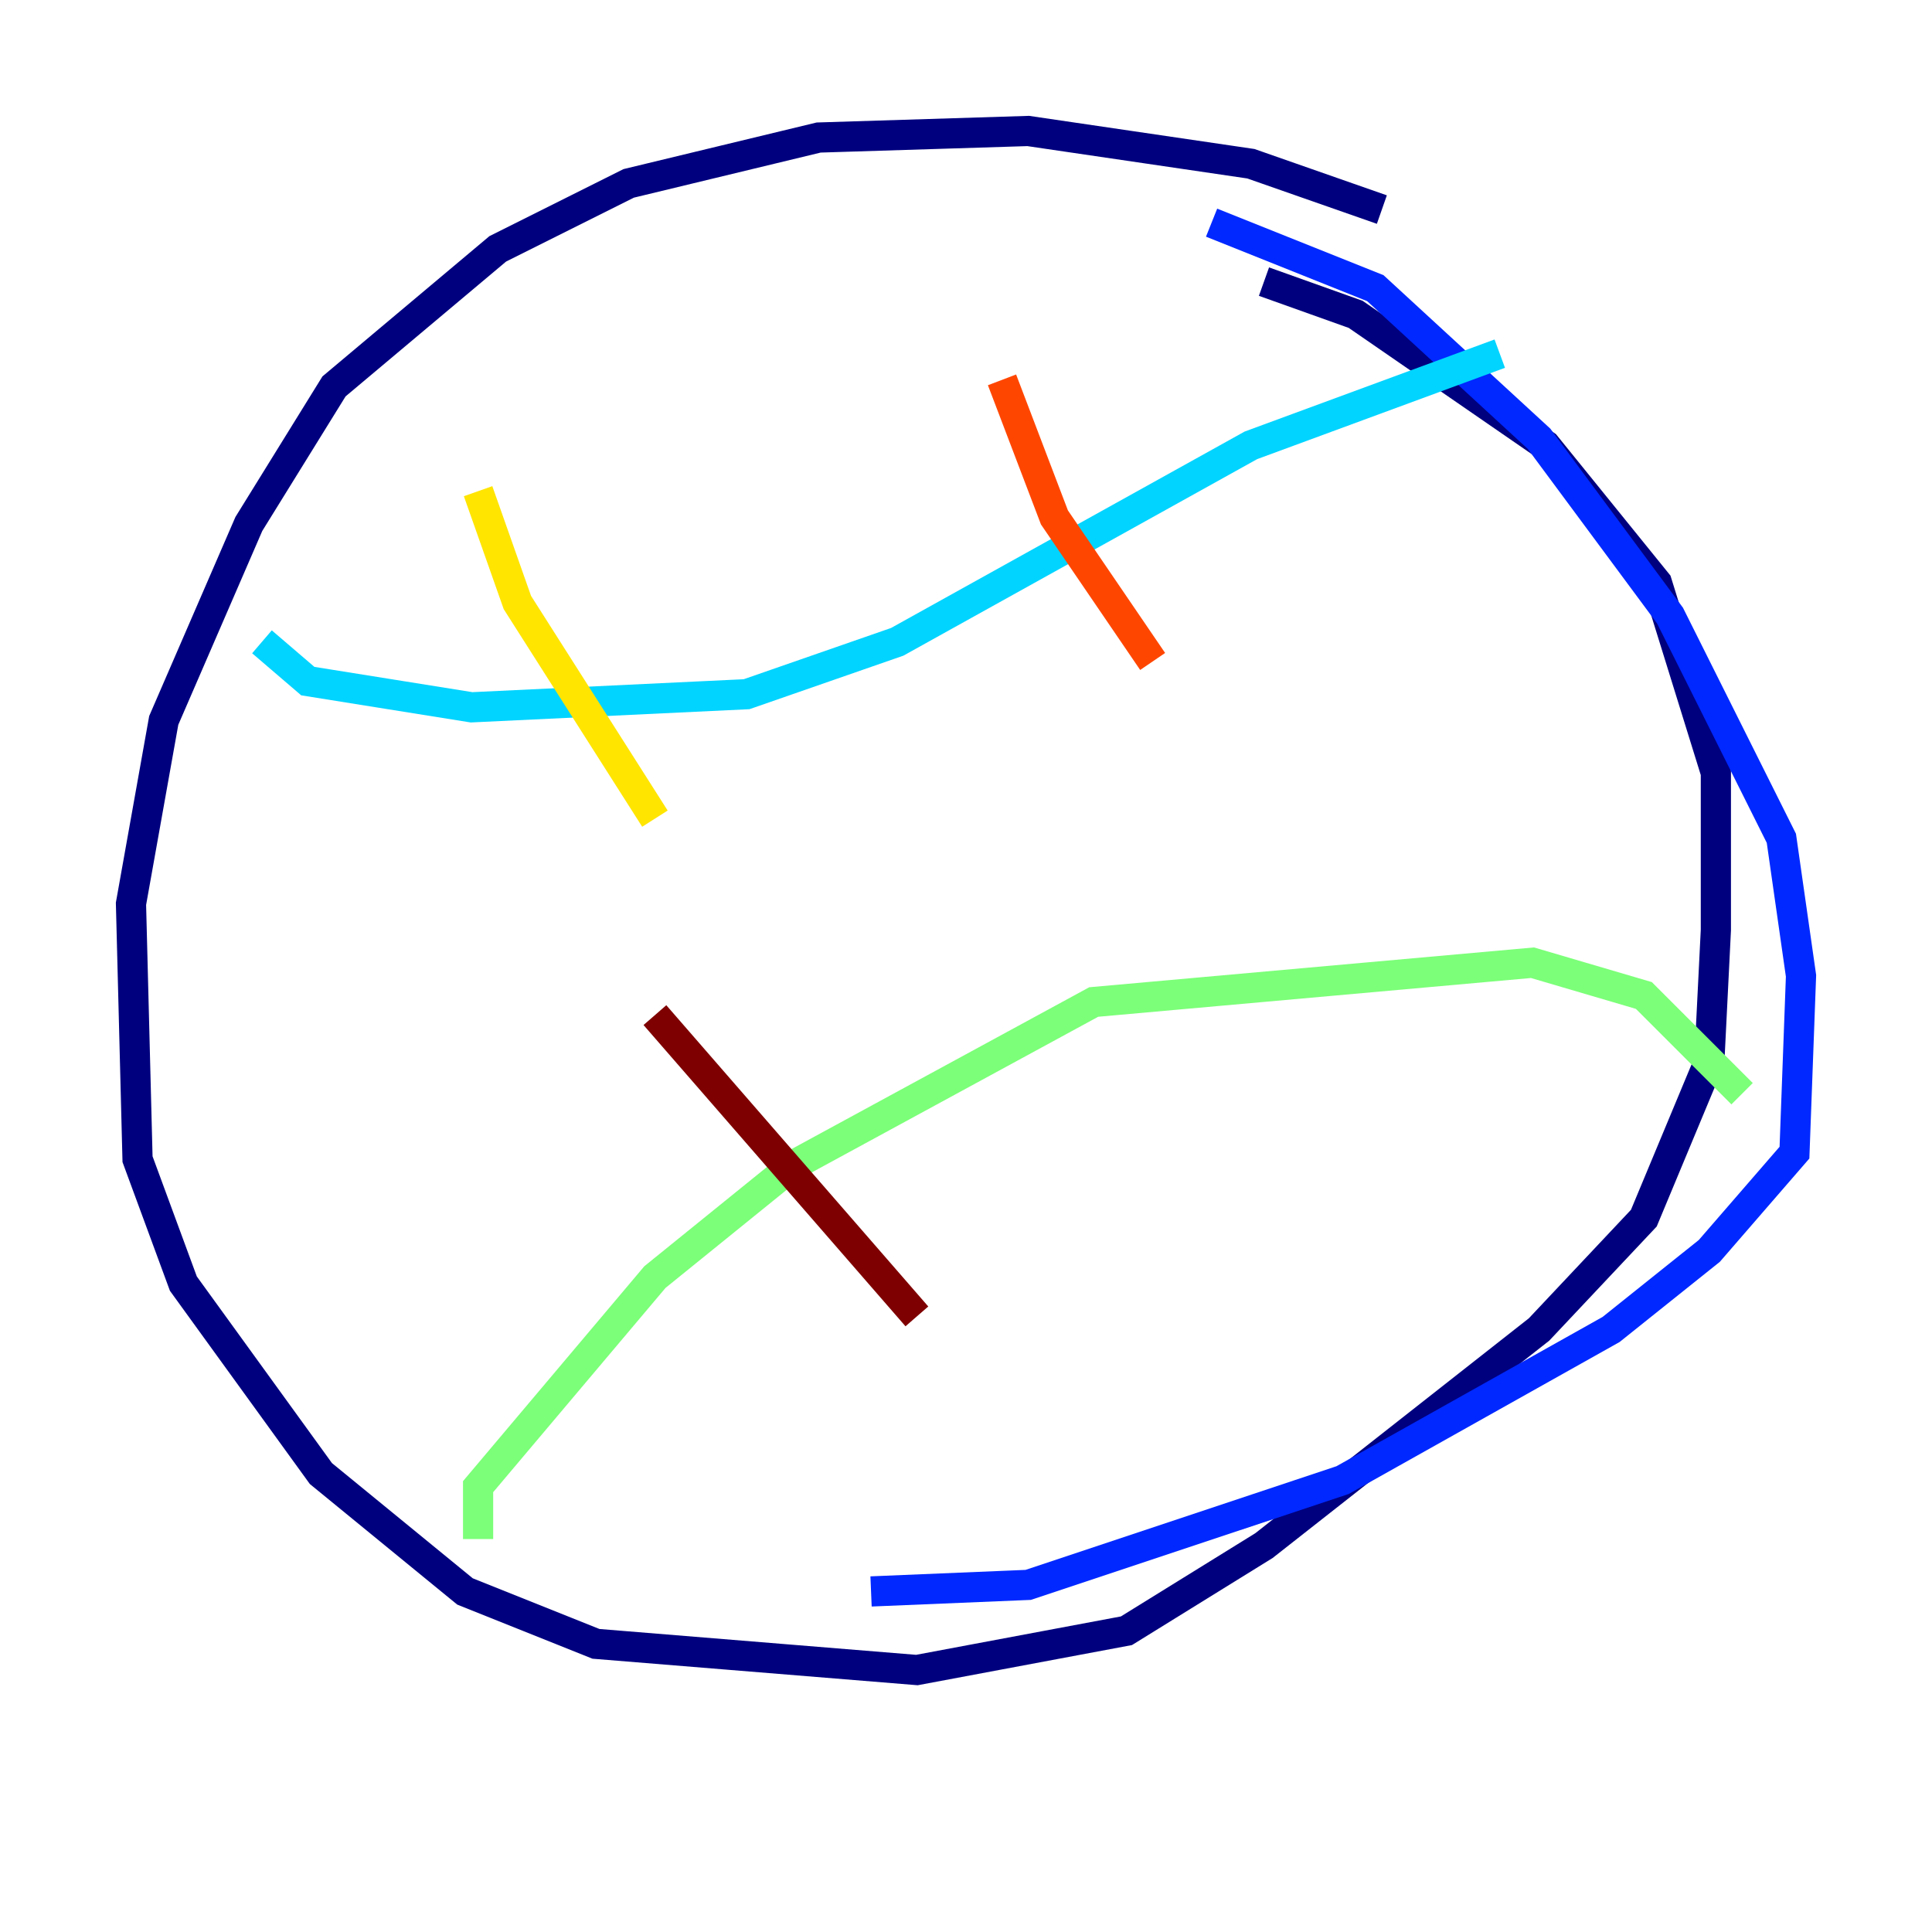 <?xml version="1.0" encoding="utf-8" ?>
<svg baseProfile="tiny" height="128" version="1.2" viewBox="0,0,128,128" width="128" xmlns="http://www.w3.org/2000/svg" xmlns:ev="http://www.w3.org/2001/xml-events" xmlns:xlink="http://www.w3.org/1999/xlink"><defs /><polyline fill="none" points="91.552,13.885 82.875,10.848 68.122,8.678 54.237,9.112 41.654,12.149 32.976,16.488 22.129,25.6 16.488,34.712 10.848,47.729 8.678,59.878 9.112,76.8 12.149,85.044 21.261,97.627 30.807,105.437 39.485,108.909 60.746,110.644 74.63,108.041 83.742,102.4 101.966,88.081 108.909,80.705 113.248,70.291 113.681,61.614 113.681,51.2 109.776,38.617 102.4,29.505 89.817,20.827 83.742,18.658" stroke="#00007f" stroke-width="2" /><polyline fill="none" points="80.271,14.752 91.119,19.091 101.966,29.071 110.644,40.786 118.02,55.539 119.322,64.651 118.888,76.366 113.248,82.875 106.739,88.081 88.949,98.061 68.122,105.003 57.709,105.437" stroke="#0028ff" stroke-width="2" /><polyline fill="none" points="17.356,42.522 20.393,45.125 31.241,46.861 49.464,45.993 59.444,42.522 82.875,29.505 99.363,23.43" stroke="#00d4ff" stroke-width="2" /><polyline fill="none" points="31.675,101.966 31.675,98.495 43.39,84.61 52.502,77.234 72.461,66.386 101.532,63.783 108.909,65.953 115.417,72.461" stroke="#7cff79" stroke-width="2" /><polyline fill="none" points="31.675,32.542 34.278,39.919 43.39,54.237" stroke="#ffe500" stroke-width="2" /><polyline fill="none" points="66.386,25.166 69.858,34.278 76.366,43.824" stroke="#ff4600" stroke-width="2" /><polyline fill="none" points="43.39,67.254 60.746,87.214" stroke="#7f0000" stroke-width="2" /></svg>